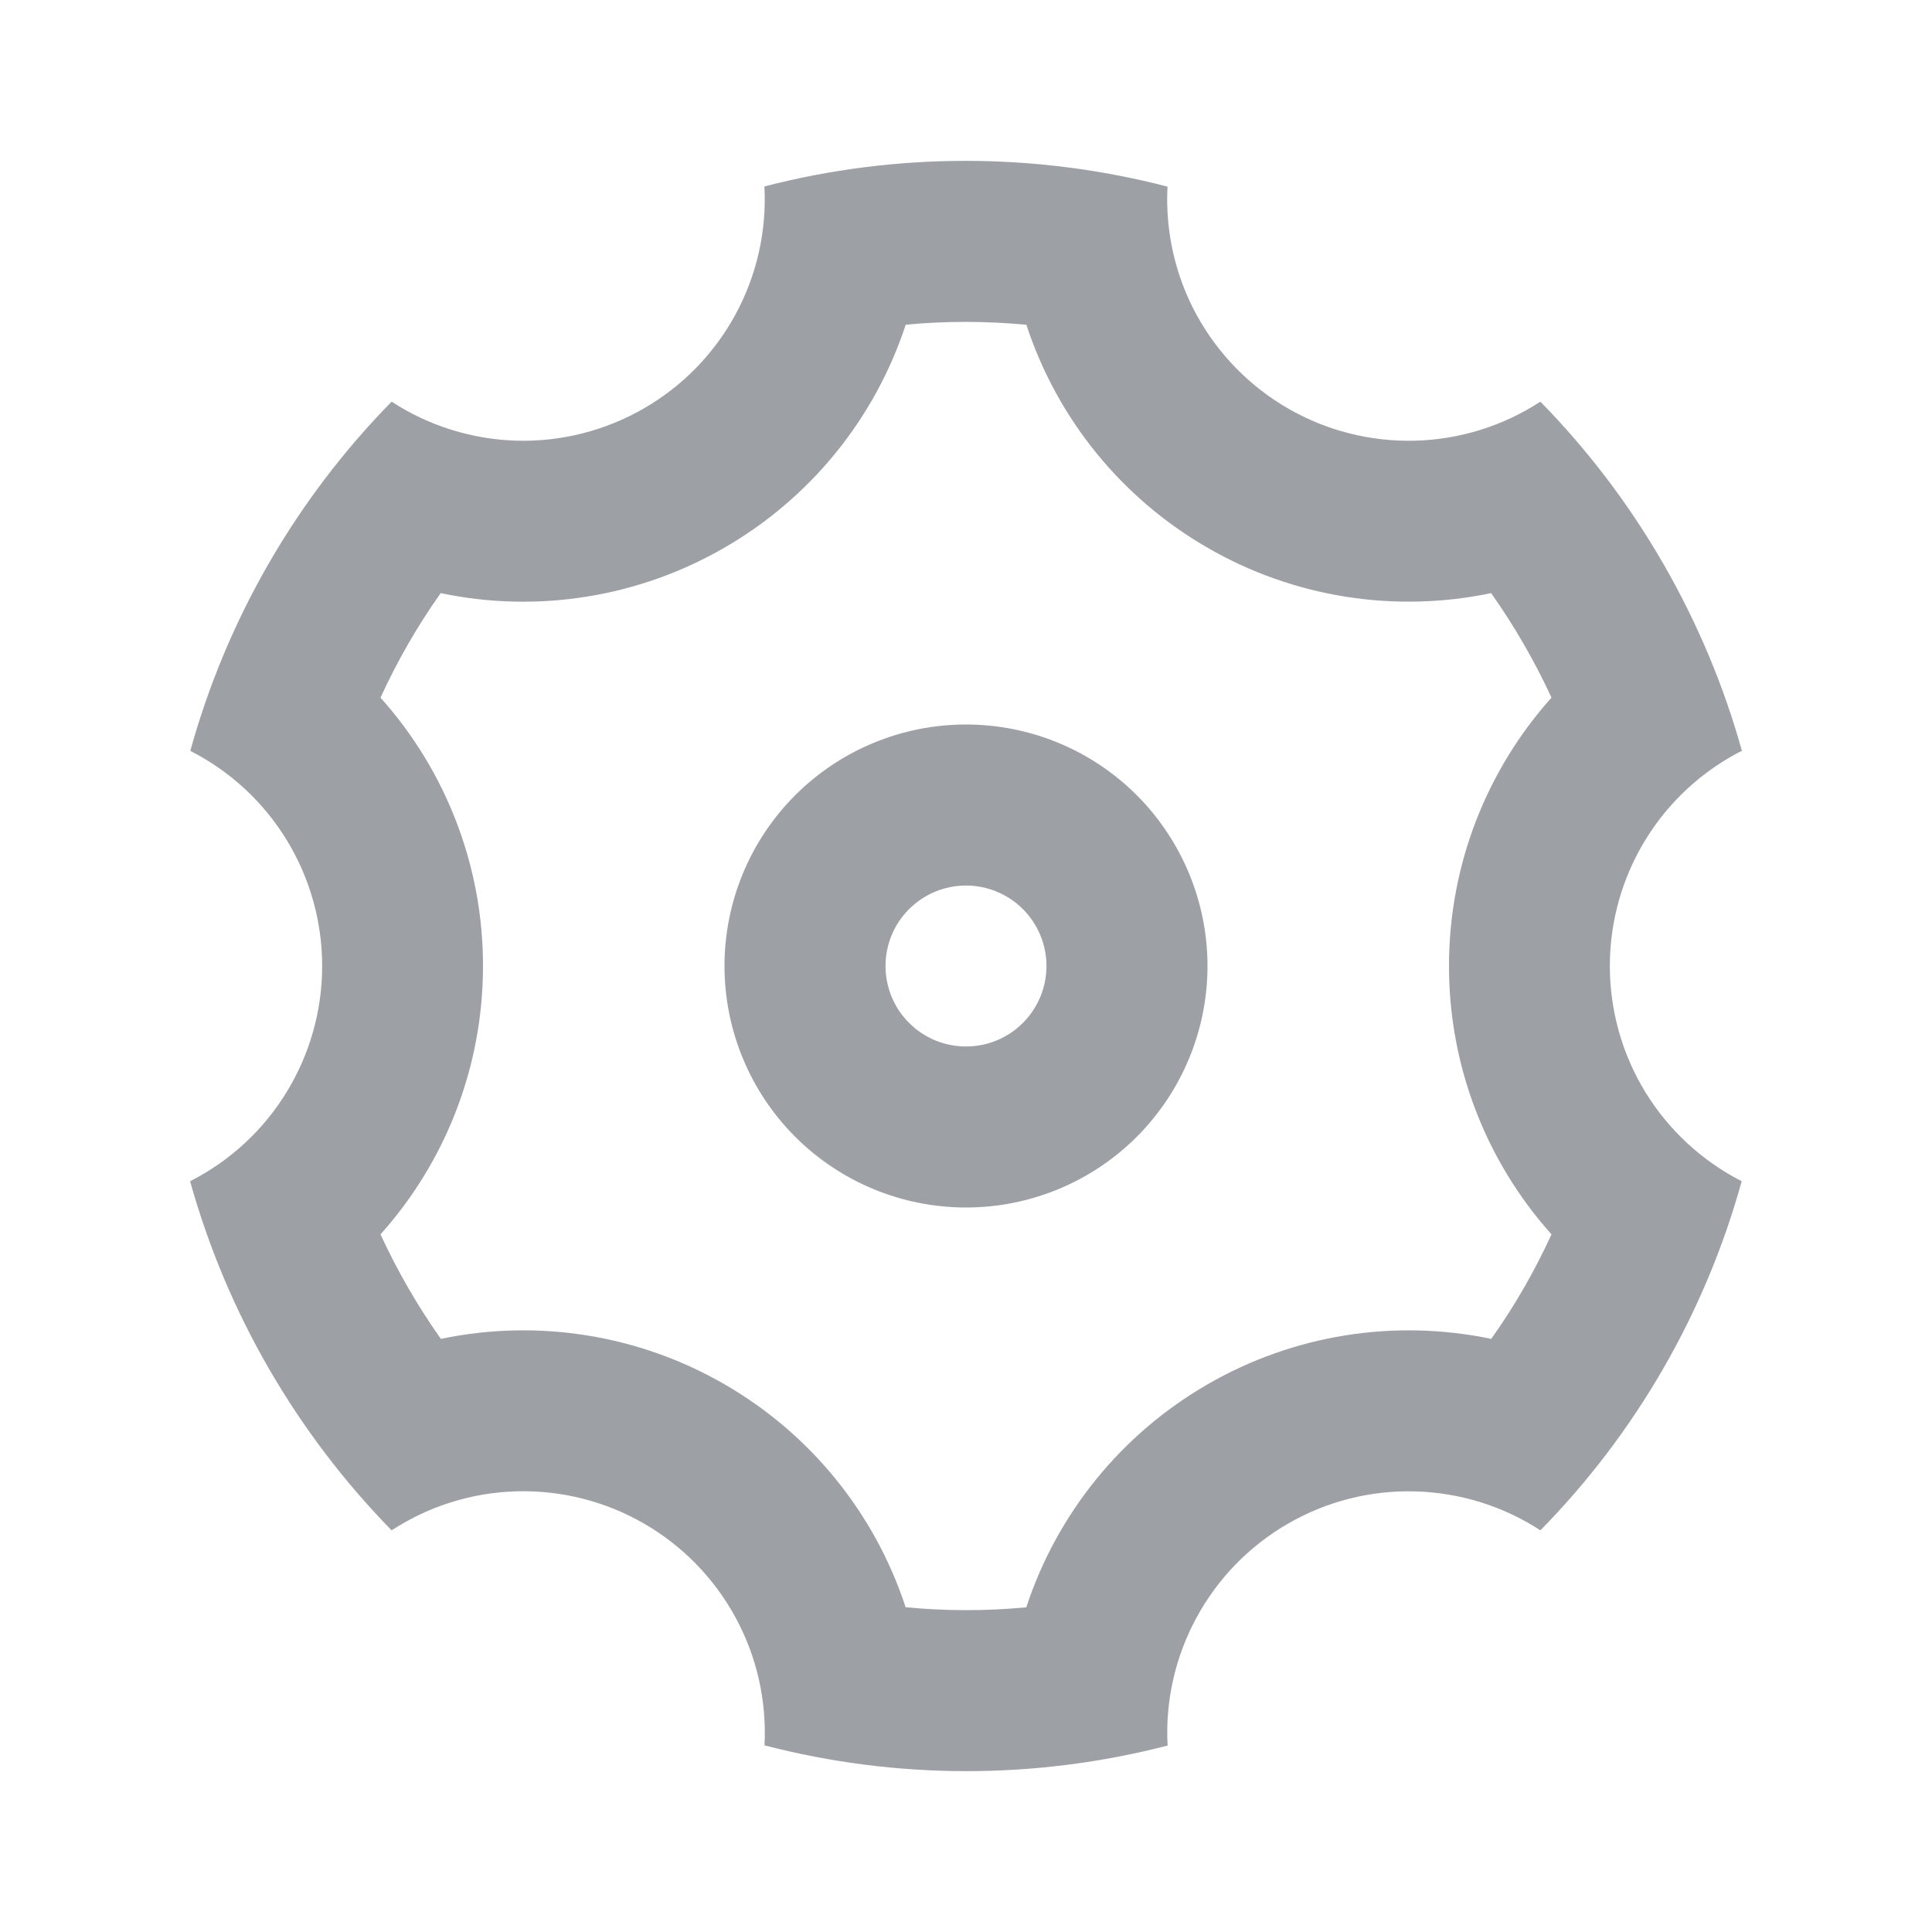 <svg width="20" height="20" viewBox="0 0 20 20" fill="none" xmlns="http://www.w3.org/2000/svg">
<g opacity="0.4" clip-path="url(#clip0_336_942)">
<path d="M2.783 14.167C2.431 13.558 2.157 12.906 1.968 12.228C2.379 12.019 2.725 11.701 2.966 11.307C3.207 10.914 3.335 10.462 3.335 10.001C3.335 9.54 3.208 9.088 2.967 8.694C2.726 8.301 2.381 7.982 1.97 7.773C2.347 6.41 3.064 5.167 4.054 4.158C4.441 4.41 4.89 4.549 5.351 4.562C5.812 4.574 6.267 4.458 6.667 4.227C7.066 3.997 7.394 3.66 7.614 3.255C7.834 2.849 7.938 2.391 7.913 1.93C9.282 1.576 10.718 1.577 12.086 1.932C12.062 2.392 12.165 2.851 12.385 3.256C12.606 3.661 12.934 3.998 13.333 4.228C13.733 4.459 14.188 4.574 14.649 4.562C15.11 4.55 15.559 4.41 15.946 4.158C16.428 4.65 16.857 5.209 17.217 5.833C17.577 6.458 17.847 7.108 18.032 7.772C17.62 7.981 17.275 8.3 17.034 8.693C16.793 9.086 16.665 9.538 16.665 9.999C16.665 10.46 16.792 10.913 17.033 11.306C17.274 11.699 17.619 12.018 18.03 12.228C17.653 13.59 16.936 14.834 15.946 15.842C15.559 15.59 15.11 15.451 14.649 15.439C14.188 15.426 13.732 15.542 13.333 15.773C12.934 16.003 12.606 16.34 12.386 16.746C12.166 17.151 12.062 17.609 12.087 18.07C10.718 18.424 9.282 18.423 7.914 18.068C7.938 17.608 7.835 17.149 7.614 16.744C7.394 16.339 7.066 16.002 6.667 15.772C6.267 15.541 5.812 15.426 5.351 15.438C4.889 15.45 4.441 15.59 4.054 15.842C3.562 15.339 3.135 14.776 2.783 14.167ZM7.5 14.33C8.388 14.842 9.056 15.664 9.375 16.638C9.791 16.678 10.208 16.678 10.624 16.639C10.944 15.665 11.612 14.843 12.5 14.331C13.388 13.817 14.434 13.65 15.437 13.86C15.679 13.52 15.887 13.158 16.061 12.778C15.377 12.015 14.999 11.025 15 10C15 8.95 15.392 7.969 16.061 7.222C15.886 6.843 15.677 6.481 15.436 6.14C14.433 6.35 13.387 6.183 12.5 5.67C11.612 5.158 10.944 4.336 10.625 3.362C10.209 3.323 9.792 3.322 9.376 3.361C9.056 4.335 8.388 5.157 7.5 5.669C6.612 6.183 5.566 6.351 4.562 6.14C4.321 6.48 4.113 6.842 3.939 7.222C4.623 7.986 5.001 8.975 5 10C5 11.05 4.608 12.031 3.939 12.778C4.114 13.158 4.323 13.52 4.564 13.86C5.567 13.65 6.613 13.817 7.5 14.33ZM10 12.5C9.337 12.5 8.701 12.237 8.232 11.768C7.763 11.299 7.5 10.663 7.5 10C7.5 9.337 7.763 8.701 8.232 8.232C8.701 7.763 9.337 7.5 10 7.5C10.663 7.5 11.299 7.763 11.768 8.232C12.236 8.701 12.5 9.337 12.5 10C12.5 10.663 12.236 11.299 11.768 11.768C11.299 12.237 10.663 12.5 10 12.5ZM10 10.833C10.221 10.833 10.433 10.746 10.589 10.589C10.745 10.433 10.833 10.221 10.833 10C10.833 9.779 10.745 9.567 10.589 9.411C10.433 9.255 10.221 9.167 10 9.167C9.779 9.167 9.567 9.255 9.411 9.411C9.254 9.567 9.167 9.779 9.167 10C9.167 10.221 9.254 10.433 9.411 10.589C9.567 10.746 9.779 10.833 10 10.833Z" fill="#09121F"/>
</g>
<defs>
<clipPath id="clip0_336_942">
<rect width="20" height="20" fill="white"/>
</clipPath>
</defs>
</svg>
